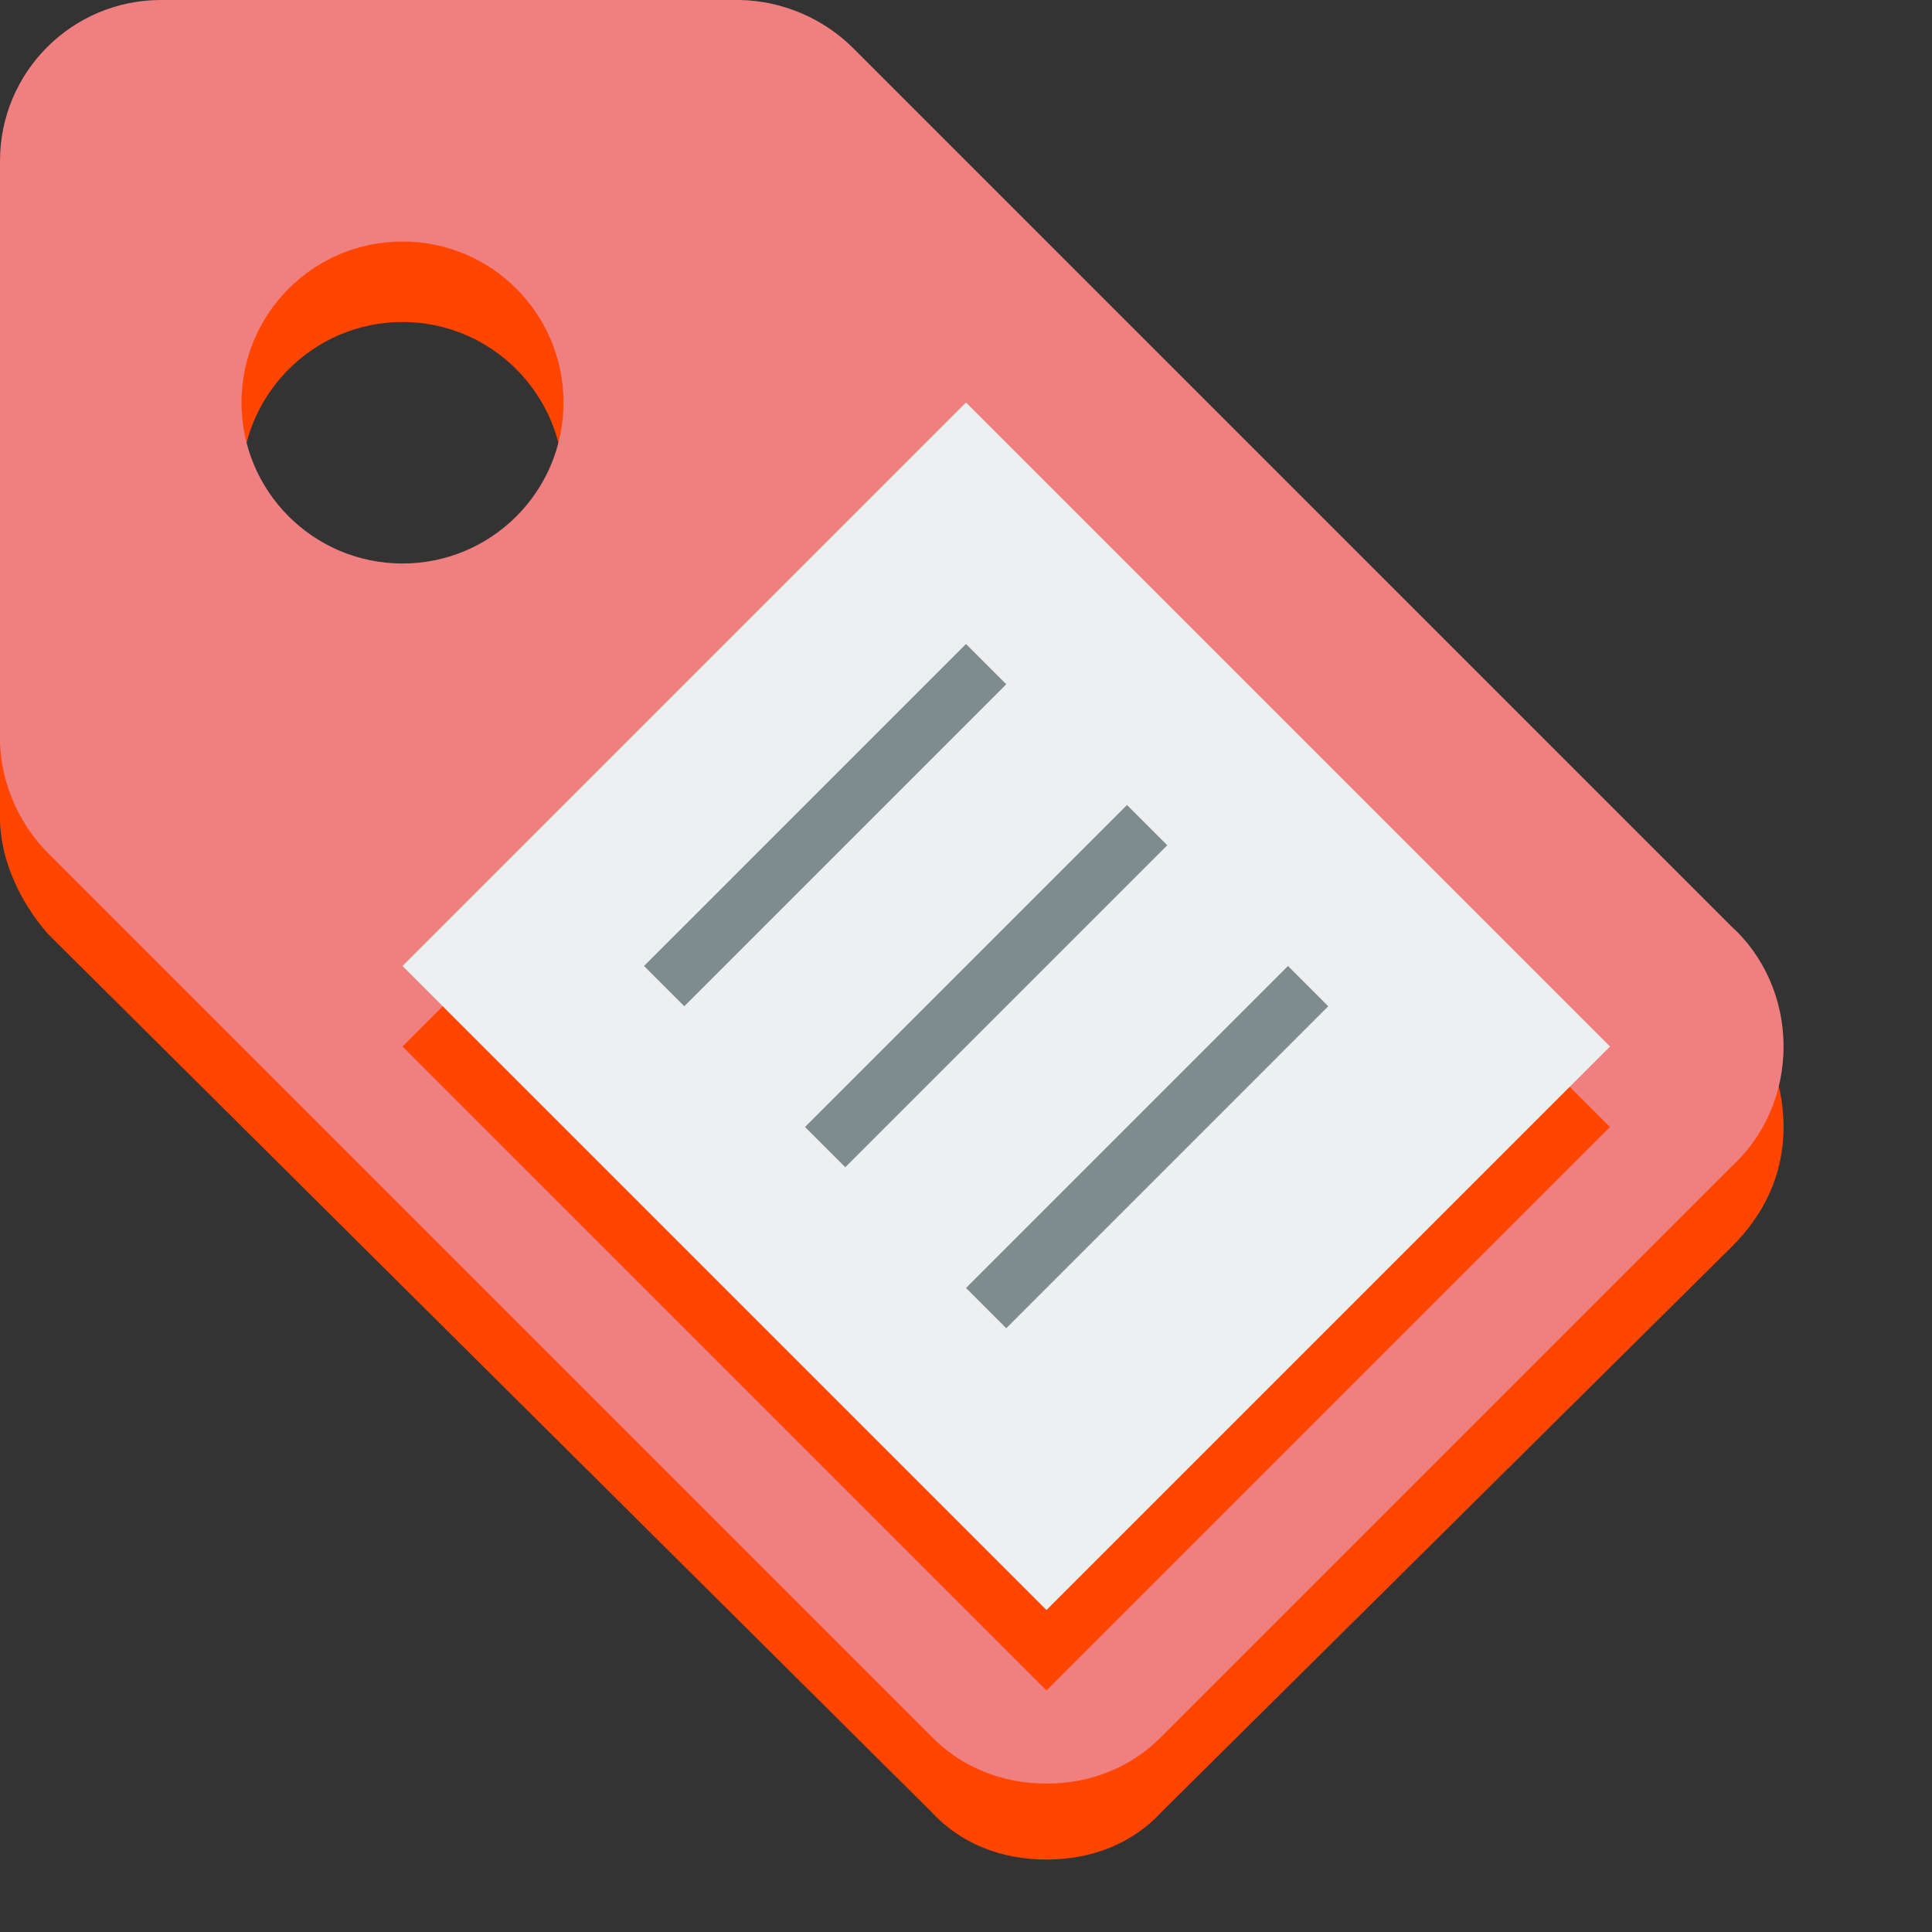 <svg xmlns="http://www.w3.org/2000/svg" xmlns:svg="http://www.w3.org/2000/svg" id="svg71" width="24" height="24" version="1.1" viewBox="0 0 24 24"><rect x="0" y="0" width="24" height="24" fill="#333333" stroke="none"/><path id="path59" fill="#8e44ad" d="M 2,1 C 0.895,1 0,1.9 0,3 v 7.1 0.1 c 0.016,0.5 0.246,1 0.594,1.4 l 10.968,10.9 c 0.365,0.4 0.871,0.6 1.438,0.6 0.567,0 1.073,-0.2 1.438,-0.6 l 7.062,-7 c 0.408,-0.4 0.656,-0.9 0.656,-1.5 0,-0.6 -0.248,-1.2 -0.656,-1.5 L 10.594,1.6 C 10.239,1.2 9.727,1 9.187,1 H 9.156 2 Z M 5,4 C 6.105,4 7,4.9 7,6 7,7.1 6.105,8 5,8 3.895,8 3,7.1 3,6 3,4.9 3.895,4 5,4 Z" style="fill:#ff4500"/><path id="path61" fill="#9b59b6" d="M 2,0 C 0.895,0 0,0.895 0,2 v 7.156 0.063 c 0.016,0.527 0.246,1.027 0.594,1.375 l 10.968,10.968 c 0.365,0.38 0.871,0.594 1.438,0.594 0.567,0 1.073,-0.214 1.438,-0.594 l 7.062,-7.062 c 0.408,-0.366 0.656,-0.909 0.656,-1.5 0,-0.591 -0.248,-1.134 -0.656,-1.5 L 10.594,0.594 C 10.239,0.239 9.727,0.008 9.187,0 H 9.156 2 Z M 5,3 C 6.105,3 7,3.895 7,5 7,6.105 6.105,7 5,7 3.895,7 3,6.105 3,5 3,3.895 3.895,3 5,3 Z" style="fill:#f08080"/><path id="path63" fill="#8e44ad" d="M 13,21 20,14 12,6 5,13 Z" style="fill:#ff4500"/><path id="path65" fill="#ecf0f1" d="M 13,20 20,13 12,5 5,12 Z"/><path id="path67" fill="#7f8c8d" d="M 12,8 8.5,11.5 8,12 l 0.5,0.5 4,-4 z m 2,2 -3.5,3.5 -0.5,0.5 0.5,0.5 4,-4 z m 2,2 -3.5,3.5 -0.5,0.5 0.5,0.5 4,-4 z"/></svg>
